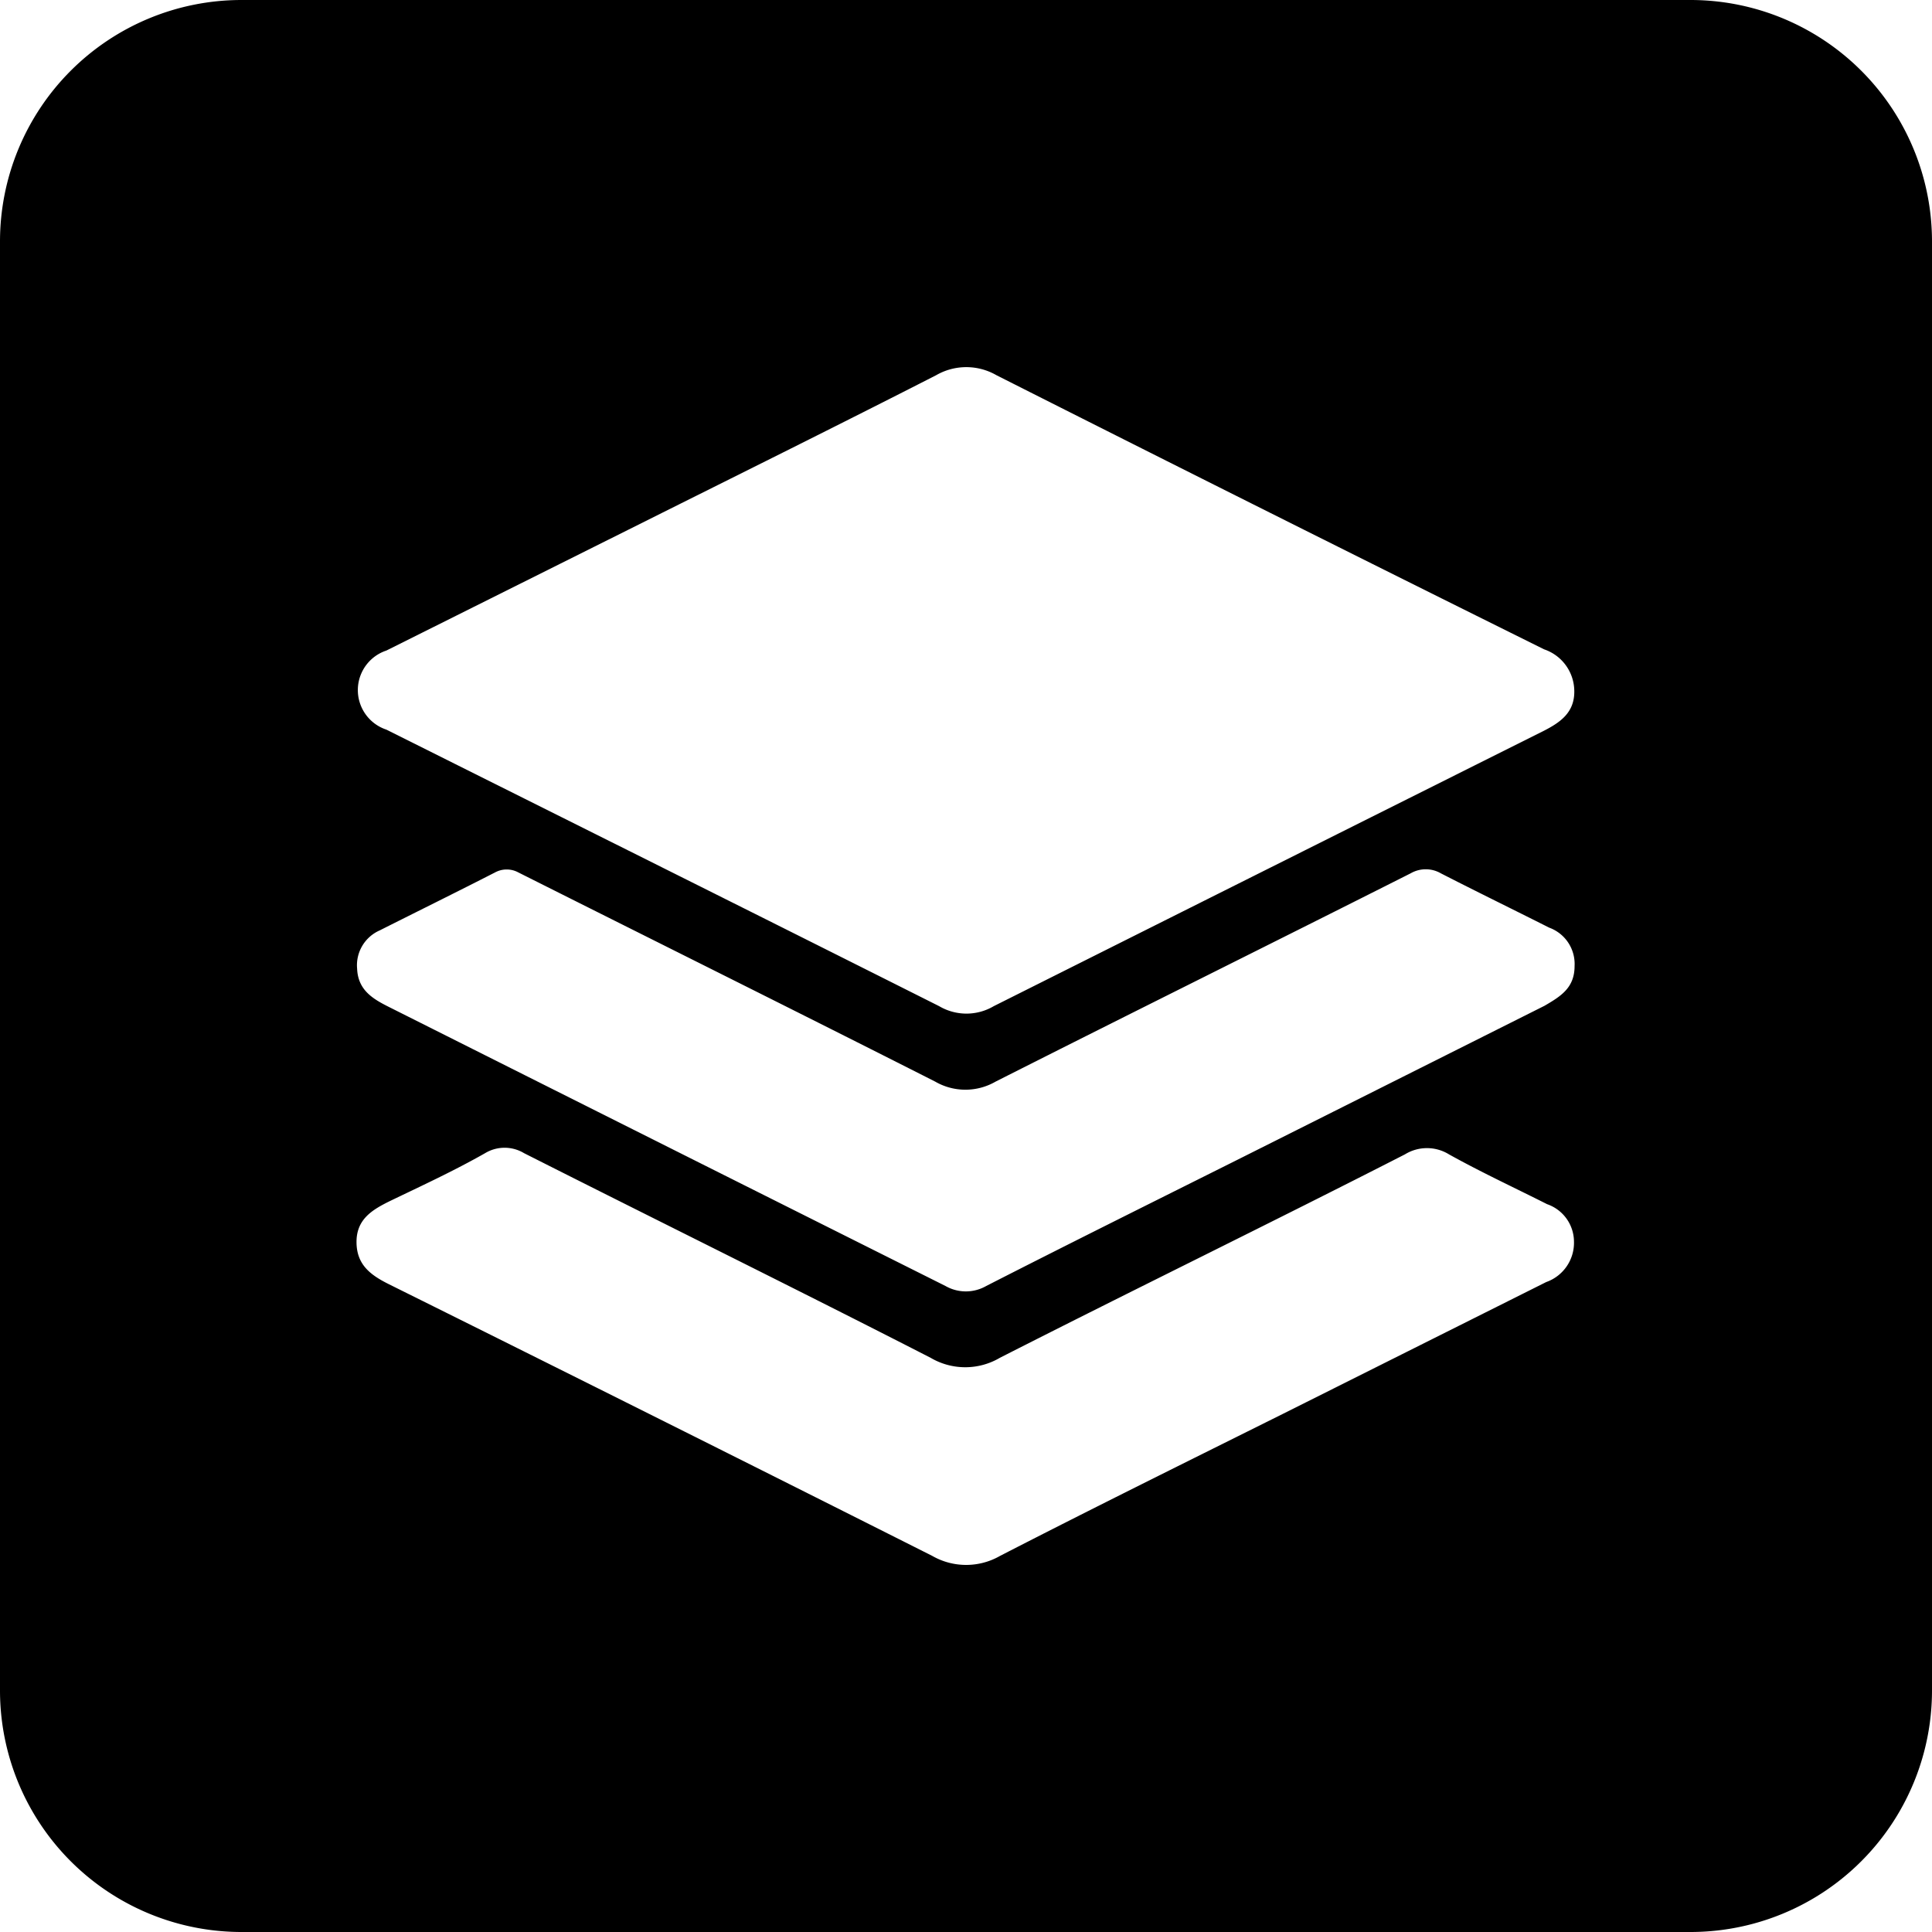 <svg xmlns="http://www.w3.org/2000/svg" viewBox="0 0 64 64"><g id="Capa_2" data-name="Capa 2"><g id="Capa_1-2" data-name="Capa 1"><path d="M56,0H8A8,8,0,0,0,0,8V56a8,8,0,0,0,8,8H56a8,8,0,0,0,8-8V8A8,8,0,0,0,56,0ZM51.22,42.47l-8.71,4.36c-3.13,1.56-6.27,3.11-9.38,4.71a2.26,2.26,0,0,1-2.25,0q-9-4.53-18-9c-.6-.3-1.07-.64-1.07-1.4s.53-1.07,1.12-1.36c1.06-.51,2.12-1,3.14-1.58a1.25,1.25,0,0,1,1.29,0c4.49,2.27,9,4.49,13.47,6.78a2.26,2.26,0,0,0,2.29,0c4.46-2.27,9-4.48,13.42-6.74a1.39,1.39,0,0,1,1.46,0c1.06.59,2.16,1.1,3.25,1.65a1.32,1.32,0,0,1,.89,1.24A1.38,1.38,0,0,1,51.22,42.47ZM11.83,32.09a1.26,1.26,0,0,1,.75-1.27c1.27-.64,2.55-1.27,3.82-1.92a.81.81,0,0,1,.77,0c4.6,2.31,9.21,4.6,13.81,6.93a2,2,0,0,0,2,0c4.57-2.31,9.17-4.59,13.75-6.9a1,1,0,0,1,1,0c1.19.61,2.4,1.2,3.59,1.8A1.28,1.28,0,0,1,52.16,32c0,.72-.45,1-1,1.32L40.93,38.45c-2.76,1.38-5.52,2.75-8.26,4.15a1.36,1.36,0,0,1-1.35,0Q22.13,38,12.89,33.36C12.35,33.09,11.86,32.8,11.83,32.09Zm39.29-7.87q-9.1,4.55-18.2,9.11a1.78,1.78,0,0,1-1.81,0C25,30.26,18.9,27.22,12.8,24.17a1.38,1.38,0,0,1,0-2.62l8.55-4.27c3.22-1.61,6.45-3.21,9.66-4.85a2,2,0,0,1,2,0Q42.06,17,51.15,21.51a1.47,1.47,0,0,1,1,1.36C52.17,23.6,51.69,23.93,51.12,24.22Z"/></g></g></svg>